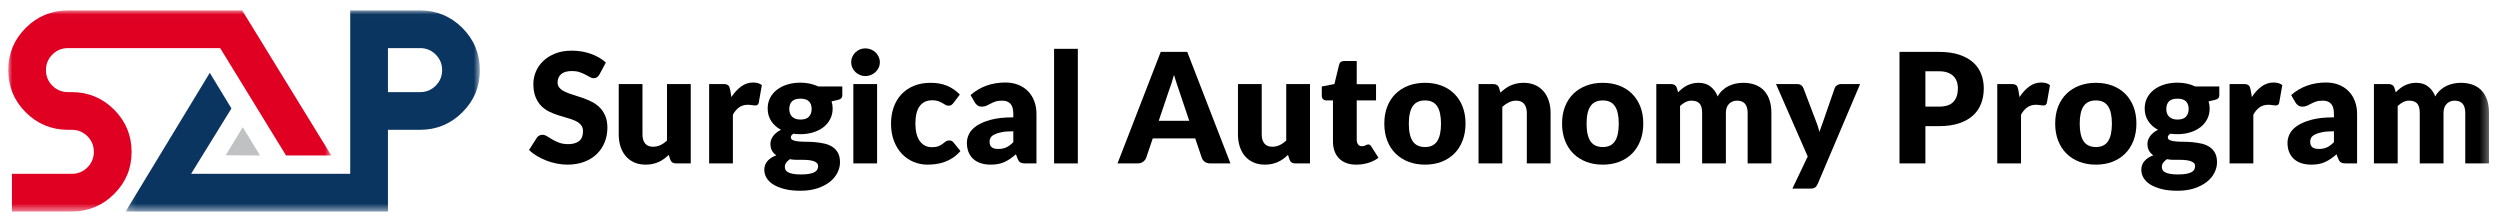 <?xml version="1.0" encoding="UTF-8"?>
<svg width="304px" height="27px" viewBox="0 0 304 27" version="1.1" xmlns="http://www.w3.org/2000/svg" xmlns:xlink="http://www.w3.org/1999/xlink">
    <!-- Generator: Sketch 54.1 (76490) - https://sketchapp.com -->
    <title>sap-logo</title>
    <desc>Created with Sketch.</desc>
    <defs>
        <polygon id="path-1" points="0 0.013 39.289 0.013 39.289 24.468 0 24.468"></polygon>
        <polygon id="path-3" points="0.164 0.013 43.242 0.013 43.242 24.468 0.164 24.468"></polygon>
        <polygon id="path-5" points="0 24.721 301.664 24.721 301.664 0.266 0 0.266"></polygon>
    </defs>
    <g id="sap-logo" stroke="none" stroke-width="1" fill="none" fill-rule="evenodd">
        <g id="Group-37-Copy" transform="translate(1, 1)">
            <g id="Group-3" transform="translate(0, 0.253)">
                <mask id="mask-2" fill="white">
                    <use xlink:href="#path-1"></use>
                </mask>
                <g id="Clip-2"></g>
                <path d="M12.873,12.076 L12.873,12.076 C11.461,10.664 9.732,9.949 7.736,9.949 L7.267,9.949 C6.527,9.949 5.889,9.686 5.37,9.167 C4.851,8.648 4.588,8.011 4.588,7.273 C4.588,6.534 4.851,5.897 5.37,5.378 C5.89,4.859 6.528,4.596 7.267,4.596 L25.774,4.596 L33.782,17.649 L39.289,17.654 L28.447,0.013 L7.267,0.013 C5.27,0.013 3.541,0.728 2.129,2.14 C0.716,3.551 0,5.278 0,7.273 C0,9.267 0.716,10.994 2.129,12.406 C3.541,13.817 5.27,14.532 7.267,14.532 L7.736,14.532 C8.474,14.532 9.112,14.795 9.632,15.314 C10.151,15.833 10.414,16.47 10.414,17.208 C10.414,17.947 10.151,18.584 9.632,19.103 C9.113,19.622 8.475,19.885 7.736,19.885 L0.452,19.885 L0.452,24.468 L7.736,24.468 C9.732,24.468 11.461,23.753 12.873,22.341 C14.306,20.91 15.002,19.231 15.002,17.208 C15.002,15.214 14.286,13.487 12.873,12.076" id="Fill-1" fill="#DF0022" mask="url(#mask-2)"></path>
            </g>
            <g id="Group-6" transform="translate(14.109, 0.253)">
                <mask id="mask-4" fill="white">
                    <use xlink:href="#path-3"></use>
                </mask>
                <g id="Clip-5"></g>
                <path d="M37.872,9.167 L37.872,9.167 C37.353,9.686 36.715,9.949 35.976,9.949 L32.065,9.949 L32.065,4.596 L35.976,4.596 C36.714,4.596 37.352,4.859 37.872,5.378 C38.391,5.897 38.655,6.535 38.655,7.273 C38.655,8.01 38.391,8.648 37.872,9.167 M41.114,2.14 C39.701,0.728 37.973,0.013 35.976,0.013 L27.477,0.013 L27.477,19.885 L8.126,19.885 L13.034,11.932 L10.402,7.601 L0.164,24.468 L32.065,24.468 L32.065,14.532 L35.976,14.532 C37.973,14.532 39.701,13.817 41.114,12.406 C42.546,10.975 43.242,9.296 43.242,7.273 C43.242,5.278 42.526,3.551 41.114,2.14" id="Fill-4" fill="#0A3560" mask="url(#mask-4)"></path>
            </g>
            <polygon id="Fill-7" fill="#C0C1C3" points="30.621 17.904 28.518 14.463 26.445 17.883"></polygon>
            <path d="M71.889,8.065 C71.796,8.214 71.698,8.326 71.595,8.4 C71.493,8.475 71.361,8.512 71.2,8.512 C71.057,8.512 70.903,8.467 70.738,8.377 C70.574,8.287 70.387,8.186 70.179,8.074 C69.971,7.963 69.734,7.862 69.467,7.772 C69.199,7.682 68.895,7.637 68.553,7.637 C67.963,7.637 67.524,7.762 67.235,8.014 C66.946,8.265 66.802,8.605 66.802,9.033 C66.802,9.306 66.889,9.533 67.063,9.712 C67.237,9.893 67.465,10.048 67.747,10.178 C68.03,10.308 68.353,10.428 68.717,10.536 C69.08,10.645 69.451,10.766 69.83,10.899 C70.209,11.033 70.58,11.19 70.943,11.37 C71.307,11.55 71.629,11.779 71.912,12.058 C72.195,12.337 72.423,12.677 72.597,13.078 C72.771,13.478 72.858,13.961 72.858,14.525 C72.858,15.152 72.749,15.739 72.532,16.284 C72.314,16.831 71.999,17.307 71.586,17.713 C71.173,18.12 70.664,18.439 70.058,18.672 C69.452,18.905 68.765,19.021 67.994,19.021 C67.572,19.021 67.142,18.978 66.704,18.891 C66.266,18.804 65.842,18.681 65.432,18.523 C65.022,18.365 64.637,18.177 64.277,17.96 C63.916,17.743 63.603,17.501 63.336,17.234 L64.268,15.763 C64.336,15.651 64.432,15.562 64.556,15.493 C64.68,15.425 64.814,15.391 64.957,15.391 C65.143,15.391 65.331,15.45 65.521,15.568 C65.71,15.686 65.924,15.816 66.164,15.959 C66.403,16.102 66.678,16.232 66.988,16.349 C67.299,16.468 67.665,16.526 68.088,16.526 C68.659,16.526 69.103,16.401 69.42,16.149 C69.737,15.898 69.895,15.499 69.895,14.953 C69.895,14.637 69.808,14.379 69.634,14.181 C69.46,13.982 69.232,13.818 68.95,13.687 C68.667,13.557 68.345,13.443 67.985,13.343 C67.625,13.244 67.255,13.134 66.876,13.013 C66.498,12.891 66.128,12.743 65.768,12.566 C65.407,12.389 65.086,12.156 64.803,11.868 C64.521,11.579 64.292,11.219 64.119,10.788 C63.944,10.357 63.858,9.824 63.858,9.191 C63.858,8.683 63.96,8.186 64.165,7.702 C64.37,7.218 64.671,6.787 65.069,6.408 C65.466,6.03 65.954,5.727 66.532,5.501 C67.109,5.274 67.771,5.161 68.516,5.161 C68.932,5.161 69.338,5.193 69.732,5.258 C70.126,5.324 70.501,5.42 70.855,5.547 C71.209,5.674 71.54,5.826 71.847,6.003 C72.155,6.18 72.429,6.38 72.672,6.604 L71.889,8.065 Z" id="Fill-9" fill="#000000"></path>
            <path d="M77.125,9.219 L77.125,15.344 C77.125,15.822 77.234,16.191 77.451,16.452 C77.669,16.713 77.988,16.843 78.411,16.843 C78.728,16.843 79.024,16.778 79.301,16.648 C79.577,16.517 79.846,16.334 80.107,16.098 L80.107,9.219 L82.995,9.219 L82.995,18.872 L81.206,18.872 C80.846,18.872 80.61,18.711 80.498,18.388 L80.321,17.83 C80.135,18.01 79.942,18.173 79.743,18.319 C79.544,18.464 79.332,18.588 79.105,18.691 C78.878,18.793 78.634,18.874 78.374,18.933 C78.113,18.992 77.827,19.021 77.516,19.021 C76.988,19.021 76.521,18.93 76.114,18.746 C75.707,18.564 75.364,18.308 75.085,17.979 C74.805,17.65 74.594,17.262 74.451,16.815 C74.308,16.368 74.237,15.878 74.237,15.344 L74.237,9.219 L77.125,9.219 Z" id="Fill-11" fill="#000000"></path>
            <path d="M85.231,18.872 L85.231,9.219 L86.945,9.219 C87.088,9.219 87.207,9.232 87.304,9.257 C87.4,9.281 87.481,9.32 87.546,9.373 C87.611,9.426 87.661,9.495 87.695,9.582 C87.729,9.669 87.759,9.775 87.784,9.899 L87.942,10.802 C88.296,10.256 88.694,9.824 89.135,9.508 C89.576,9.191 90.057,9.033 90.579,9.033 C91.02,9.033 91.374,9.139 91.641,9.35 L91.268,11.472 C91.243,11.602 91.194,11.694 91.119,11.746 C91.045,11.799 90.945,11.826 90.821,11.826 C90.715,11.826 90.591,11.812 90.448,11.784 C90.305,11.756 90.125,11.742 89.908,11.742 C89.15,11.742 88.554,12.145 88.119,12.952 L88.119,18.872 L85.231,18.872 Z" id="Fill-13" fill="#000000"></path>
            <path d="M96.337,13.539 C96.815,13.539 97.161,13.419 97.376,13.18 C97.59,12.941 97.697,12.632 97.697,12.254 C97.697,11.863 97.59,11.556 97.376,11.332 C97.161,11.109 96.815,10.997 96.337,10.997 C95.858,10.997 95.512,11.109 95.298,11.332 C95.084,11.556 94.976,11.863 94.976,12.254 C94.976,12.44 95.003,12.611 95.056,12.766 C95.108,12.921 95.191,13.056 95.302,13.171 C95.414,13.286 95.556,13.376 95.726,13.441 C95.897,13.506 96.1,13.539 96.337,13.539 M98.48,19.205 C98.48,19.046 98.431,18.92 98.335,18.825 C98.239,18.73 98.108,18.653 97.944,18.597 C97.779,18.54 97.587,18.498 97.366,18.473 C97.146,18.448 96.908,18.435 96.653,18.435 L95.861,18.435 C95.588,18.435 95.318,18.408 95.051,18.356 C94.871,18.48 94.723,18.619 94.608,18.771 C94.493,18.923 94.436,19.096 94.436,19.289 C94.436,19.426 94.465,19.55 94.525,19.662 C94.583,19.774 94.687,19.87 94.837,19.951 C94.986,20.032 95.186,20.096 95.438,20.143 C95.689,20.189 96.007,20.213 96.393,20.213 C96.809,20.213 97.15,20.187 97.417,20.137 C97.684,20.086 97.897,20.016 98.056,19.927 C98.214,19.839 98.324,19.732 98.386,19.609 C98.448,19.485 98.48,19.351 98.48,19.205 M96.337,9.052 C96.747,9.052 97.133,9.092 97.497,9.173 C97.86,9.254 98.197,9.368 98.508,9.517 L101.424,9.517 L101.424,10.569 C101.424,10.73 101.379,10.858 101.289,10.951 C101.199,11.044 101.045,11.115 100.827,11.165 L100.119,11.323 C100.206,11.602 100.25,11.891 100.25,12.189 C100.25,12.673 100.149,13.107 99.947,13.492 C99.745,13.877 99.469,14.204 99.118,14.474 C98.767,14.744 98.352,14.952 97.874,15.098 C97.396,15.244 96.883,15.316 96.337,15.316 C96.032,15.316 95.746,15.298 95.479,15.261 C95.268,15.386 95.163,15.53 95.163,15.693 C95.163,15.856 95.248,15.973 95.419,16.045 C95.59,16.117 95.815,16.168 96.094,16.195 C96.374,16.224 96.694,16.238 97.054,16.238 C97.414,16.238 97.781,16.255 98.153,16.289 C98.526,16.324 98.893,16.381 99.253,16.462 C99.613,16.543 99.933,16.674 100.213,16.854 C100.492,17.035 100.717,17.276 100.888,17.578 C101.059,17.88 101.144,18.264 101.144,18.731 C101.144,19.167 101.039,19.593 100.827,20.01 C100.616,20.427 100.306,20.798 99.896,21.122 C99.486,21.445 98.983,21.705 98.386,21.901 C97.79,22.097 97.107,22.195 96.337,22.195 C95.579,22.195 94.925,22.124 94.375,21.981 C93.826,21.838 93.369,21.65 93.006,21.417 C92.643,21.184 92.374,20.915 92.2,20.611 C92.026,20.307 91.939,19.99 91.939,19.661 C91.939,19.232 92.069,18.87 92.33,18.575 C92.591,18.28 92.948,18.049 93.402,17.881 C93.184,17.738 93.01,17.556 92.88,17.333 C92.75,17.11 92.684,16.828 92.684,16.487 C92.684,16.344 92.709,16.194 92.759,16.036 C92.809,15.878 92.886,15.725 92.992,15.576 C93.097,15.427 93.231,15.285 93.392,15.148 C93.554,15.012 93.746,14.891 93.97,14.786 C93.467,14.519 93.071,14.165 92.782,13.724 C92.493,13.284 92.349,12.772 92.349,12.189 C92.349,11.704 92.451,11.269 92.656,10.881 C92.861,10.493 93.142,10.164 93.5,9.894 C93.857,9.624 94.278,9.416 94.762,9.27 C95.247,9.125 95.771,9.052 96.337,9.052" id="Fill-15" fill="#000000"></path>
            <mask id="mask-6" fill="white">
                <use xlink:href="#path-5"></use>
            </mask>
            <g id="Clip-18"></g>
            <path d="M102.765,18.872 L105.654,18.872 L105.654,9.219 L102.765,9.219 L102.765,18.872 Z M105.989,6.576 C105.989,6.805 105.942,7.021 105.849,7.223 C105.756,7.424 105.629,7.601 105.467,7.753 C105.306,7.905 105.118,8.026 104.904,8.116 C104.689,8.206 104.461,8.251 104.219,8.251 C103.983,8.251 103.762,8.206 103.557,8.116 C103.352,8.026 103.17,7.905 103.012,7.753 C102.854,7.601 102.73,7.424 102.64,7.223 C102.549,7.021 102.504,6.805 102.504,6.576 C102.504,6.34 102.549,6.119 102.64,5.915 C102.73,5.71 102.854,5.53 103.012,5.375 C103.17,5.22 103.352,5.099 103.557,5.012 C103.762,4.925 103.983,4.881 104.219,4.881 C104.461,4.881 104.689,4.925 104.904,5.012 C105.118,5.099 105.306,5.22 105.467,5.375 C105.629,5.53 105.756,5.71 105.849,5.915 C105.942,6.119 105.989,6.34 105.989,6.576 L105.989,6.576 Z" id="Fill-17" fill="#000000" mask="url(#mask-6)"></path>
            <path d="M114.952,11.509 C114.865,11.615 114.781,11.699 114.7,11.76 C114.619,11.823 114.505,11.854 114.356,11.854 C114.213,11.854 114.084,11.82 113.969,11.751 C113.854,11.683 113.725,11.607 113.582,11.523 C113.439,11.439 113.272,11.363 113.079,11.295 C112.887,11.227 112.647,11.193 112.362,11.193 C112.008,11.193 111.702,11.258 111.444,11.388 C111.186,11.518 110.973,11.705 110.806,11.947 C110.638,12.189 110.514,12.485 110.433,12.836 C110.352,13.186 110.312,13.582 110.312,14.022 C110.312,14.947 110.491,15.658 110.848,16.154 C111.205,16.651 111.697,16.899 112.324,16.899 C112.66,16.899 112.926,16.857 113.121,16.773 C113.317,16.69 113.483,16.596 113.62,16.494 C113.756,16.392 113.882,16.297 113.997,16.21 C114.112,16.123 114.256,16.08 114.43,16.08 C114.66,16.08 114.834,16.164 114.952,16.331 L115.79,17.364 C115.492,17.706 115.179,17.983 114.849,18.197 C114.52,18.411 114.183,18.579 113.838,18.7 C113.494,18.821 113.148,18.905 112.8,18.951 C112.452,18.998 112.113,19.021 111.784,19.021 C111.194,19.021 110.63,18.909 110.093,18.686 C109.556,18.463 109.084,18.139 108.677,17.713 C108.27,17.288 107.947,16.765 107.708,16.145 C107.469,15.524 107.349,14.817 107.349,14.022 C107.349,13.328 107.453,12.677 107.661,12.072 C107.869,11.467 108.177,10.943 108.584,10.499 C108.99,10.056 109.494,9.707 110.093,9.452 C110.692,9.198 111.386,9.07 112.175,9.07 C112.933,9.07 113.598,9.191 114.169,9.433 C114.741,9.675 115.256,10.029 115.716,10.495 L114.952,11.509 Z" id="Fill-19" fill="#000000" mask="url(#mask-6)"></path>
            <path d="M120.393,17.113 C120.766,17.113 121.092,17.048 121.371,16.918 C121.651,16.787 121.933,16.576 122.219,16.284 L122.219,14.963 C121.641,14.963 121.166,15 120.794,15.075 C120.421,15.15 120.126,15.245 119.908,15.357 C119.691,15.47 119.541,15.598 119.457,15.742 C119.373,15.886 119.331,16.043 119.331,16.211 C119.331,16.543 119.421,16.776 119.601,16.911 C119.781,17.046 120.045,17.113 120.393,17.113 L120.393,17.113 Z M123.71,18.872 C123.436,18.872 123.23,18.835 123.09,18.76 C122.951,18.686 122.834,18.531 122.741,18.295 L122.536,17.764 C122.294,17.97 122.061,18.149 121.837,18.304 C121.614,18.459 121.382,18.592 121.143,18.7 C120.904,18.809 120.649,18.889 120.379,18.942 C120.109,18.995 119.809,19.021 119.48,19.021 C119.039,19.021 118.638,18.964 118.278,18.848 C117.918,18.733 117.612,18.564 117.36,18.339 C117.109,18.116 116.914,17.837 116.778,17.504 C116.641,17.171 116.573,16.786 116.573,16.35 C116.573,16.008 116.66,15.656 116.834,15.295 C117.008,14.934 117.309,14.605 117.738,14.31 C118.166,14.014 118.744,13.767 119.471,13.567 C120.197,13.368 121.114,13.268 122.219,13.268 L122.219,12.855 C122.219,12.285 122.103,11.874 121.87,11.62 C121.637,11.366 121.306,11.239 120.877,11.239 C120.536,11.239 120.256,11.277 120.039,11.351 C119.821,11.425 119.627,11.509 119.457,11.602 C119.286,11.695 119.12,11.779 118.958,11.854 C118.797,11.928 118.604,11.966 118.38,11.966 C118.182,11.966 118.013,11.917 117.873,11.821 C117.733,11.725 117.623,11.605 117.542,11.463 L117.02,10.56 C117.604,10.045 118.252,9.661 118.963,9.41 C119.674,9.159 120.436,9.033 121.25,9.033 C121.834,9.033 122.36,9.128 122.83,9.317 C123.298,9.506 123.696,9.77 124.022,10.108 C124.348,10.447 124.598,10.848 124.772,11.314 C124.946,11.779 125.033,12.288 125.033,12.841 L125.033,18.872 L123.71,18.872 Z" id="Fill-20" fill="#000000" mask="url(#mask-6)"></path>
            <polygon id="Fill-21" fill="#000000" mask="url(#mask-6)" points="127.176 18.872 130.064 18.872 130.064 4.937 127.176 4.937"></polygon>
            <path d="M139.903,13.687 L143.611,13.687 L142.362,9.973 C142.282,9.737 142.187,9.46 142.078,9.14 C141.969,8.821 141.862,8.475 141.757,8.102 C141.657,8.481 141.555,8.832 141.449,9.154 C141.343,9.477 141.244,9.756 141.151,9.992 L139.903,13.687 Z M148.623,18.872 L146.182,18.872 C145.909,18.872 145.684,18.809 145.507,18.681 C145.33,18.554 145.207,18.391 145.139,18.193 L144.337,15.828 L139.176,15.828 L138.375,18.193 C138.312,18.367 138.191,18.523 138.011,18.663 C137.831,18.802 137.611,18.872 137.35,18.872 L134.89,18.872 L140.145,5.31 L143.369,5.31 L148.623,18.872 Z" id="Fill-22" fill="#000000" mask="url(#mask-6)"></path>
            <path d="M152.425,9.219 L152.425,15.344 C152.425,15.822 152.533,16.191 152.751,16.452 C152.968,16.713 153.288,16.843 153.711,16.843 C154.027,16.843 154.324,16.778 154.6,16.648 C154.876,16.517 155.145,16.334 155.406,16.098 L155.406,9.219 L158.295,9.219 L158.295,18.872 L156.506,18.872 C156.145,18.872 155.909,18.711 155.798,18.388 L155.621,17.83 C155.434,18.01 155.242,18.173 155.043,18.319 C154.844,18.464 154.631,18.588 154.405,18.691 C154.178,18.793 153.934,18.874 153.673,18.933 C153.412,18.992 153.126,19.021 152.816,19.021 C152.288,19.021 151.82,18.93 151.414,18.746 C151.007,18.564 150.664,18.308 150.384,17.979 C150.105,17.65 149.893,17.262 149.751,16.815 C149.608,16.368 149.536,15.878 149.536,15.344 L149.536,9.219 L152.425,9.219 Z" id="Fill-23" fill="#000000" mask="url(#mask-6)"></path>
            <path d="M163.922,19.021 C163.462,19.021 163.057,18.954 162.706,18.821 C162.355,18.688 162.06,18.498 161.821,18.253 C161.582,18.008 161.4,17.712 161.276,17.364 C161.151,17.017 161.089,16.629 161.089,16.201 L161.089,11.211 L160.27,11.211 C160.12,11.211 159.993,11.163 159.888,11.067 C159.782,10.971 159.729,10.83 159.729,10.643 L159.729,9.517 L161.266,9.219 L161.835,6.864 C161.909,6.567 162.12,6.417 162.468,6.417 L163.978,6.417 L163.978,9.238 L166.326,9.238 L166.326,11.211 L163.978,11.211 L163.978,16.005 C163.978,16.229 164.032,16.413 164.141,16.559 C164.249,16.705 164.406,16.778 164.611,16.778 C164.717,16.778 164.805,16.767 164.877,16.745 C164.948,16.723 165.01,16.699 165.063,16.671 C165.116,16.643 165.166,16.618 165.212,16.596 C165.259,16.575 165.313,16.564 165.375,16.564 C165.462,16.564 165.532,16.584 165.585,16.624 C165.638,16.665 165.692,16.728 165.748,16.815 L166.624,18.184 C166.251,18.463 165.832,18.672 165.366,18.812 C164.9,18.951 164.419,19.021 163.922,19.021" id="Fill-24" fill="#000000" mask="url(#mask-6)"></path>
            <path d="M172.289,16.88 C172.953,16.88 173.442,16.646 173.756,16.177 C174.069,15.709 174.226,14.997 174.226,14.041 C174.226,13.085 174.069,12.375 173.756,11.91 C173.442,11.444 172.953,11.212 172.289,11.212 C171.605,11.212 171.105,11.444 170.788,11.91 C170.472,12.375 170.313,13.085 170.313,14.041 C170.313,14.997 170.472,15.709 170.788,16.177 C171.105,16.646 171.605,16.88 172.289,16.88 M172.289,9.07 C173.021,9.07 173.689,9.185 174.292,9.415 C174.894,9.645 175.411,9.973 175.843,10.402 C176.275,10.83 176.61,11.35 176.849,11.961 C177.088,12.572 177.208,13.259 177.208,14.022 C177.208,14.792 177.088,15.485 176.849,16.103 C176.61,16.72 176.275,17.245 175.843,17.676 C175.411,18.108 174.894,18.439 174.292,18.672 C173.689,18.905 173.021,19.021 172.289,19.021 C171.549,19.021 170.877,18.905 170.271,18.672 C169.665,18.439 169.144,18.108 168.706,17.676 C168.268,17.245 167.93,16.72 167.691,16.103 C167.451,15.485 167.332,14.792 167.332,14.022 C167.332,13.259 167.451,12.572 167.691,11.961 C167.93,11.35 168.268,10.83 168.706,10.402 C169.144,9.973 169.665,9.645 170.271,9.415 C170.877,9.185 171.549,9.07 172.289,9.07" id="Fill-25" fill="#000000" mask="url(#mask-6)"></path>
            <path d="M178.792,18.872 L178.792,9.219 L180.581,9.219 C180.761,9.219 180.911,9.26 181.032,9.34 C181.153,9.421 181.239,9.542 181.289,9.703 L181.456,10.262 C181.643,10.088 181.835,9.927 182.034,9.778 C182.233,9.629 182.446,9.503 182.672,9.401 C182.899,9.299 183.144,9.218 183.408,9.159 C183.672,9.1 183.959,9.07 184.27,9.07 C184.798,9.07 185.265,9.162 185.672,9.345 C186.079,9.528 186.422,9.782 186.702,10.108 C186.981,10.434 187.193,10.822 187.335,11.272 C187.478,11.722 187.55,12.211 187.55,12.738 L187.55,18.872 L184.661,18.872 L184.661,12.738 C184.661,12.266 184.553,11.899 184.335,11.635 C184.118,11.371 183.798,11.239 183.376,11.239 C183.059,11.239 182.761,11.308 182.481,11.444 C182.202,11.581 181.934,11.764 181.68,11.993 L181.68,18.872 L178.792,18.872 Z" id="Fill-26" fill="#000000" mask="url(#mask-6)"></path>
            <path d="M193.904,16.88 C194.568,16.88 195.057,16.646 195.372,16.177 C195.685,15.709 195.842,14.997 195.842,14.041 C195.842,13.085 195.685,12.375 195.372,11.91 C195.057,11.444 194.568,11.212 193.904,11.212 C193.221,11.212 192.72,11.444 192.404,11.91 C192.087,12.375 191.928,13.085 191.928,14.041 C191.928,14.997 192.087,15.709 192.404,16.177 C192.72,16.646 193.221,16.88 193.904,16.88 M193.904,9.07 C194.637,9.07 195.304,9.185 195.907,9.415 C196.51,9.645 197.026,9.973 197.459,10.402 C197.89,10.83 198.225,11.35 198.465,11.961 C198.704,12.572 198.823,13.259 198.823,14.022 C198.823,14.792 198.704,15.485 198.465,16.103 C198.225,16.72 197.89,17.245 197.459,17.676 C197.026,18.108 196.51,18.439 195.907,18.672 C195.304,18.905 194.637,19.021 193.904,19.021 C193.164,19.021 192.492,18.905 191.887,18.672 C191.281,18.439 190.759,18.108 190.321,17.676 C189.883,17.245 189.545,16.72 189.306,16.103 C189.067,15.485 188.947,14.792 188.947,14.022 C188.947,13.259 189.067,12.572 189.306,11.961 C189.545,11.35 189.883,10.83 190.321,10.402 C190.759,9.973 191.281,9.645 191.887,9.415 C192.492,9.185 193.164,9.07 193.904,9.07" id="Fill-27" fill="#000000" mask="url(#mask-6)"></path>
            <path d="M200.407,18.872 L200.407,9.219 L202.196,9.219 C202.376,9.219 202.526,9.26 202.648,9.34 C202.769,9.421 202.854,9.542 202.904,9.703 L203.062,10.225 C203.224,10.057 203.391,9.903 203.565,9.764 C203.739,9.624 203.927,9.503 204.129,9.401 C204.331,9.299 204.549,9.218 204.781,9.159 C205.014,9.1 205.27,9.07 205.55,9.07 C206.134,9.07 206.617,9.221 206.999,9.522 C207.381,9.823 207.671,10.225 207.87,10.727 C208.032,10.429 208.229,10.175 208.461,9.964 C208.694,9.753 208.946,9.582 209.216,9.452 C209.486,9.322 209.772,9.226 210.074,9.163 C210.374,9.101 210.674,9.07 210.972,9.07 C211.525,9.07 212.016,9.153 212.445,9.317 C212.873,9.482 213.232,9.721 213.521,10.034 C213.81,10.347 214.029,10.732 214.177,11.188 C214.327,11.644 214.401,12.161 214.401,12.738 L214.401,18.872 L211.513,18.872 L211.513,12.738 C211.513,11.739 211.084,11.239 210.227,11.239 C209.836,11.239 209.511,11.368 209.253,11.626 C208.996,11.883 208.867,12.254 208.867,12.738 L208.867,18.872 L205.979,18.872 L205.979,12.738 C205.979,12.186 205.87,11.798 205.652,11.574 C205.435,11.351 205.115,11.239 204.693,11.239 C204.432,11.239 204.185,11.298 203.952,11.416 C203.719,11.534 203.5,11.692 203.295,11.891 L203.295,18.872 L200.407,18.872 Z" id="Fill-28" fill="#000000" mask="url(#mask-6)"></path>
            <path d="M220.029,21.376 C219.942,21.569 219.836,21.71 219.712,21.8 C219.588,21.89 219.389,21.935 219.116,21.935 L216.954,21.935 L218.818,18.025 L214.96,9.219 L217.513,9.219 C217.737,9.219 217.911,9.269 218.035,9.368 C218.159,9.468 218.246,9.586 218.296,9.722 L219.88,13.883 C220.029,14.268 220.15,14.653 220.243,15.037 C220.305,14.839 220.374,14.643 220.448,14.451 C220.522,14.258 220.594,14.063 220.662,13.864 L222.097,9.722 C222.147,9.579 222.245,9.46 222.391,9.363 C222.537,9.267 222.694,9.219 222.861,9.219 L225.19,9.219 L220.029,21.376 Z" id="Fill-29" fill="#000000" mask="url(#mask-6)"></path>
            <path d="M233.128,11.965 L234.768,11.965 C235.588,11.965 236.178,11.77 236.538,11.379 C236.899,10.988 237.079,10.442 237.079,9.741 C237.079,9.43 237.032,9.148 236.939,8.894 C236.846,8.639 236.705,8.42 236.515,8.237 C236.326,8.054 236.086,7.913 235.798,7.814 C235.509,7.715 235.165,7.665 234.768,7.665 L233.128,7.665 L233.128,11.965 Z M233.128,14.339 L233.128,18.872 L229.979,18.872 L229.979,5.31 L234.768,5.31 C235.725,5.31 236.546,5.423 237.232,5.649 C237.919,5.876 238.484,6.188 238.928,6.585 C239.372,6.982 239.7,7.451 239.911,7.991 C240.122,8.531 240.228,9.114 240.228,9.741 C240.228,10.417 240.119,11.038 239.902,11.602 C239.684,12.167 239.352,12.651 238.905,13.054 C238.458,13.458 237.891,13.773 237.205,13.999 C236.518,14.226 235.706,14.339 234.768,14.339 L233.128,14.339 Z" id="Fill-30" fill="#000000" mask="url(#mask-6)"></path>
            <path d="M241.868,18.872 L241.868,9.219 L243.582,9.219 C243.725,9.219 243.844,9.232 243.941,9.257 C244.037,9.281 244.118,9.32 244.183,9.373 C244.248,9.426 244.298,9.495 244.332,9.582 C244.366,9.669 244.396,9.775 244.421,9.899 L244.579,10.802 C244.933,10.256 245.33,9.824 245.772,9.508 C246.212,9.191 246.694,9.033 247.216,9.033 C247.657,9.033 248.011,9.139 248.278,9.35 L247.905,11.472 C247.88,11.602 247.83,11.694 247.756,11.746 C247.682,11.799 247.582,11.826 247.458,11.826 C247.352,11.826 247.228,11.812 247.085,11.784 C246.942,11.756 246.762,11.742 246.545,11.742 C245.787,11.742 245.19,12.145 244.756,12.952 L244.756,18.872 L241.868,18.872 Z" id="Fill-31" fill="#000000" mask="url(#mask-6)"></path>
            <path d="M253.868,16.88 C254.532,16.88 255.022,16.646 255.335,16.177 C255.649,15.709 255.806,14.997 255.806,14.041 C255.806,13.085 255.649,12.375 255.335,11.91 C255.022,11.444 254.532,11.212 253.868,11.212 C253.185,11.212 252.685,11.444 252.368,11.91 C252.051,12.375 251.893,13.085 251.893,14.041 C251.893,14.997 252.051,15.709 252.368,16.177 C252.685,16.646 253.185,16.88 253.868,16.88 M253.868,9.07 C254.601,9.07 255.269,9.185 255.871,9.415 C256.473,9.645 256.99,9.973 257.422,10.402 C257.854,10.83 258.189,11.35 258.429,11.961 C258.668,12.572 258.787,13.259 258.787,14.022 C258.787,14.792 258.668,15.485 258.429,16.103 C258.189,16.72 257.854,17.245 257.422,17.676 C256.99,18.108 256.473,18.439 255.871,18.672 C255.269,18.905 254.601,19.021 253.868,19.021 C253.129,19.021 252.456,18.905 251.851,18.672 C251.245,18.439 250.723,18.108 250.285,17.676 C249.847,17.245 249.509,16.72 249.27,16.103 C249.031,15.485 248.911,14.792 248.911,14.022 C248.911,13.259 249.031,12.572 249.27,11.961 C249.509,11.35 249.847,10.83 250.285,10.402 C250.723,9.973 251.245,9.645 251.851,9.415 C252.456,9.185 253.129,9.07 253.868,9.07" id="Fill-32" fill="#000000" mask="url(#mask-6)"></path>
            <path d="M263.781,13.539 C264.259,13.539 264.606,13.419 264.82,13.18 C265.034,12.941 265.141,12.632 265.141,12.254 C265.141,11.863 265.034,11.556 264.82,11.332 C264.606,11.109 264.259,10.997 263.781,10.997 C263.303,10.997 262.956,11.109 262.742,11.332 C262.528,11.556 262.421,11.863 262.421,12.254 C262.421,12.44 262.447,12.611 262.5,12.766 C262.553,12.921 262.635,13.056 262.747,13.171 C262.859,13.286 263,13.376 263.171,13.441 C263.342,13.506 263.545,13.539 263.781,13.539 M265.924,19.205 C265.924,19.046 265.876,18.92 265.78,18.825 C265.683,18.73 265.553,18.653 265.388,18.597 C265.224,18.54 265.031,18.498 264.811,18.473 C264.59,18.448 264.352,18.435 264.098,18.435 L263.306,18.435 C263.033,18.435 262.762,18.408 262.495,18.356 C262.315,18.48 262.168,18.619 262.053,18.771 C261.938,18.923 261.88,19.096 261.88,19.289 C261.88,19.426 261.91,19.55 261.969,19.662 C262.028,19.774 262.132,19.87 262.281,19.951 C262.43,20.032 262.631,20.096 262.882,20.143 C263.133,20.189 263.452,20.213 263.837,20.213 C264.253,20.213 264.595,20.187 264.862,20.137 C265.129,20.086 265.342,20.016 265.5,19.927 C265.659,19.839 265.769,19.732 265.831,19.609 C265.893,19.485 265.924,19.351 265.924,19.205 M263.781,9.052 C264.191,9.052 264.578,9.092 264.941,9.173 C265.305,9.254 265.641,9.368 265.952,9.517 L268.868,9.517 L268.868,10.569 C268.868,10.73 268.823,10.858 268.733,10.951 C268.643,11.044 268.489,11.115 268.272,11.165 L267.564,11.323 C267.651,11.602 267.694,11.891 267.694,12.189 C267.694,12.673 267.593,13.107 267.392,13.492 C267.19,13.877 266.913,14.204 266.562,14.474 C266.211,14.744 265.797,14.952 265.318,15.098 C264.84,15.244 264.328,15.316 263.781,15.316 C263.477,15.316 263.191,15.298 262.924,15.261 C262.713,15.386 262.607,15.53 262.607,15.693 C262.607,15.856 262.693,15.973 262.863,16.045 C263.034,16.117 263.259,16.168 263.539,16.195 C263.819,16.224 264.138,16.238 264.499,16.238 C264.859,16.238 265.225,16.255 265.598,16.289 C265.971,16.324 266.337,16.381 266.697,16.462 C267.058,16.543 267.378,16.674 267.657,16.854 C267.937,17.035 268.162,17.276 268.333,17.578 C268.503,17.88 268.589,18.264 268.589,18.731 C268.589,19.167 268.483,19.593 268.272,20.01 C268.061,20.427 267.75,20.798 267.34,21.122 C266.93,21.445 266.427,21.705 265.831,21.901 C265.235,22.097 264.551,22.195 263.781,22.195 C263.023,22.195 262.369,22.124 261.82,21.981 C261.27,21.838 260.814,21.65 260.45,21.417 C260.087,21.184 259.818,20.915 259.644,20.611 C259.47,20.307 259.383,19.99 259.383,19.661 C259.383,19.232 259.514,18.87 259.775,18.575 C260.036,18.28 260.393,18.049 260.846,17.881 C260.629,17.738 260.455,17.556 260.325,17.333 C260.194,17.11 260.129,16.828 260.129,16.487 C260.129,16.344 260.154,16.194 260.204,16.036 C260.253,15.878 260.331,15.725 260.437,15.576 C260.542,15.427 260.675,15.285 260.837,15.148 C260.998,15.012 261.191,14.891 261.415,14.786 C260.912,14.519 260.515,14.165 260.226,13.724 C259.938,13.284 259.794,12.772 259.794,12.189 C259.794,11.704 259.896,11.269 260.101,10.881 C260.306,10.493 260.587,10.164 260.944,9.894 C261.301,9.624 261.722,9.416 262.206,9.27 C262.691,9.125 263.216,9.052 263.781,9.052" id="Fill-33" fill="#000000" mask="url(#mask-6)"></path>
            <path d="M270.117,18.872 L270.117,9.219 L271.831,9.219 C271.974,9.219 272.093,9.232 272.19,9.257 C272.286,9.281 272.367,9.32 272.432,9.373 C272.497,9.426 272.547,9.495 272.581,9.582 C272.615,9.669 272.645,9.775 272.67,9.899 L272.828,10.802 C273.182,10.256 273.579,9.824 274.021,9.508 C274.461,9.191 274.943,9.033 275.465,9.033 C275.906,9.033 276.26,9.139 276.527,9.35 L276.154,11.472 C276.129,11.602 276.079,11.694 276.005,11.746 C275.931,11.799 275.831,11.826 275.707,11.826 C275.601,11.826 275.477,11.812 275.334,11.784 C275.191,11.756 275.011,11.742 274.794,11.742 C274.036,11.742 273.439,12.145 273.005,12.952 L273.005,18.872 L270.117,18.872 Z" id="Fill-34" fill="#000000" mask="url(#mask-6)"></path>
            <path d="M280.98,17.113 C281.353,17.113 281.679,17.048 281.959,16.918 C282.238,16.787 282.521,16.576 282.807,16.284 L282.807,14.963 C282.229,14.963 281.754,15 281.381,15.075 C281.008,15.15 280.713,15.245 280.496,15.357 C280.278,15.47 280.128,15.598 280.044,15.742 C279.96,15.886 279.918,16.043 279.918,16.211 C279.918,16.543 280.008,16.776 280.188,16.911 C280.369,17.046 280.632,17.113 280.98,17.113 L280.98,17.113 Z M284.297,18.872 C284.024,18.872 283.817,18.835 283.678,18.76 C283.538,18.686 283.421,18.531 283.328,18.295 L283.123,17.764 C282.881,17.97 282.648,18.149 282.425,18.304 C282.201,18.459 281.97,18.592 281.73,18.7 C281.491,18.809 281.237,18.889 280.966,18.942 C280.696,18.995 280.397,19.021 280.067,19.021 C279.626,19.021 279.226,18.964 278.866,18.848 C278.505,18.733 278.199,18.564 277.947,18.339 C277.696,18.116 277.502,17.837 277.365,17.504 C277.228,17.171 277.16,16.786 277.16,16.35 C277.16,16.008 277.247,15.656 277.421,15.295 C277.595,14.934 277.896,14.605 278.325,14.31 C278.754,14.014 279.331,13.767 280.058,13.567 C280.785,13.368 281.701,13.268 282.807,13.268 L282.807,12.855 C282.807,12.285 282.69,11.874 282.457,11.62 C282.224,11.366 281.894,11.239 281.465,11.239 C281.123,11.239 280.844,11.277 280.626,11.351 C280.409,11.425 280.215,11.509 280.044,11.602 C279.873,11.695 279.707,11.779 279.546,11.854 C279.384,11.928 279.191,11.966 278.968,11.966 C278.769,11.966 278.6,11.917 278.46,11.821 C278.32,11.725 278.21,11.605 278.129,11.463 L277.608,10.56 C278.191,10.045 278.839,9.661 279.55,9.41 C280.261,9.159 281.024,9.033 281.838,9.033 C282.421,9.033 282.948,9.128 283.417,9.317 C283.886,9.506 284.283,9.77 284.61,10.108 C284.935,10.447 285.186,10.848 285.359,11.314 C285.534,11.779 285.621,12.288 285.621,12.841 L285.621,18.872 L284.297,18.872 Z" id="Fill-35" fill="#000000" mask="url(#mask-6)"></path>
            <path d="M287.67,18.872 L287.67,9.219 L289.459,9.219 C289.639,9.219 289.79,9.26 289.911,9.34 C290.032,9.421 290.117,9.542 290.167,9.703 L290.325,10.225 C290.487,10.057 290.654,9.903 290.829,9.764 C291.002,9.624 291.19,9.503 291.392,9.401 C291.594,9.299 291.812,9.218 292.045,9.159 C292.277,9.1 292.534,9.07 292.813,9.07 C293.397,9.07 293.88,9.221 294.262,9.522 C294.644,9.823 294.934,10.225 295.133,10.727 C295.295,10.429 295.492,10.175 295.725,9.964 C295.957,9.753 296.209,9.582 296.48,9.452 C296.749,9.322 297.035,9.226 297.337,9.163 C297.637,9.101 297.937,9.07 298.235,9.07 C298.789,9.07 299.279,9.153 299.708,9.317 C300.136,9.482 300.495,9.721 300.784,10.034 C301.073,10.347 301.292,10.732 301.44,11.188 C301.59,11.644 301.664,12.161 301.664,12.738 L301.664,18.872 L298.776,18.872 L298.776,12.738 C298.776,11.739 298.347,11.239 297.49,11.239 C297.099,11.239 296.774,11.368 296.517,11.626 C296.259,11.883 296.13,12.254 296.13,12.738 L296.13,18.872 L293.242,18.872 L293.242,12.738 C293.242,12.186 293.133,11.798 292.916,11.574 C292.698,11.351 292.378,11.239 291.956,11.239 C291.695,11.239 291.448,11.298 291.215,11.416 C290.982,11.534 290.763,11.692 290.558,11.891 L290.558,18.872 L287.67,18.872 Z" id="Fill-36" fill="#000000" mask="url(#mask-6)"></path>
        </g>
    </g>
</svg>